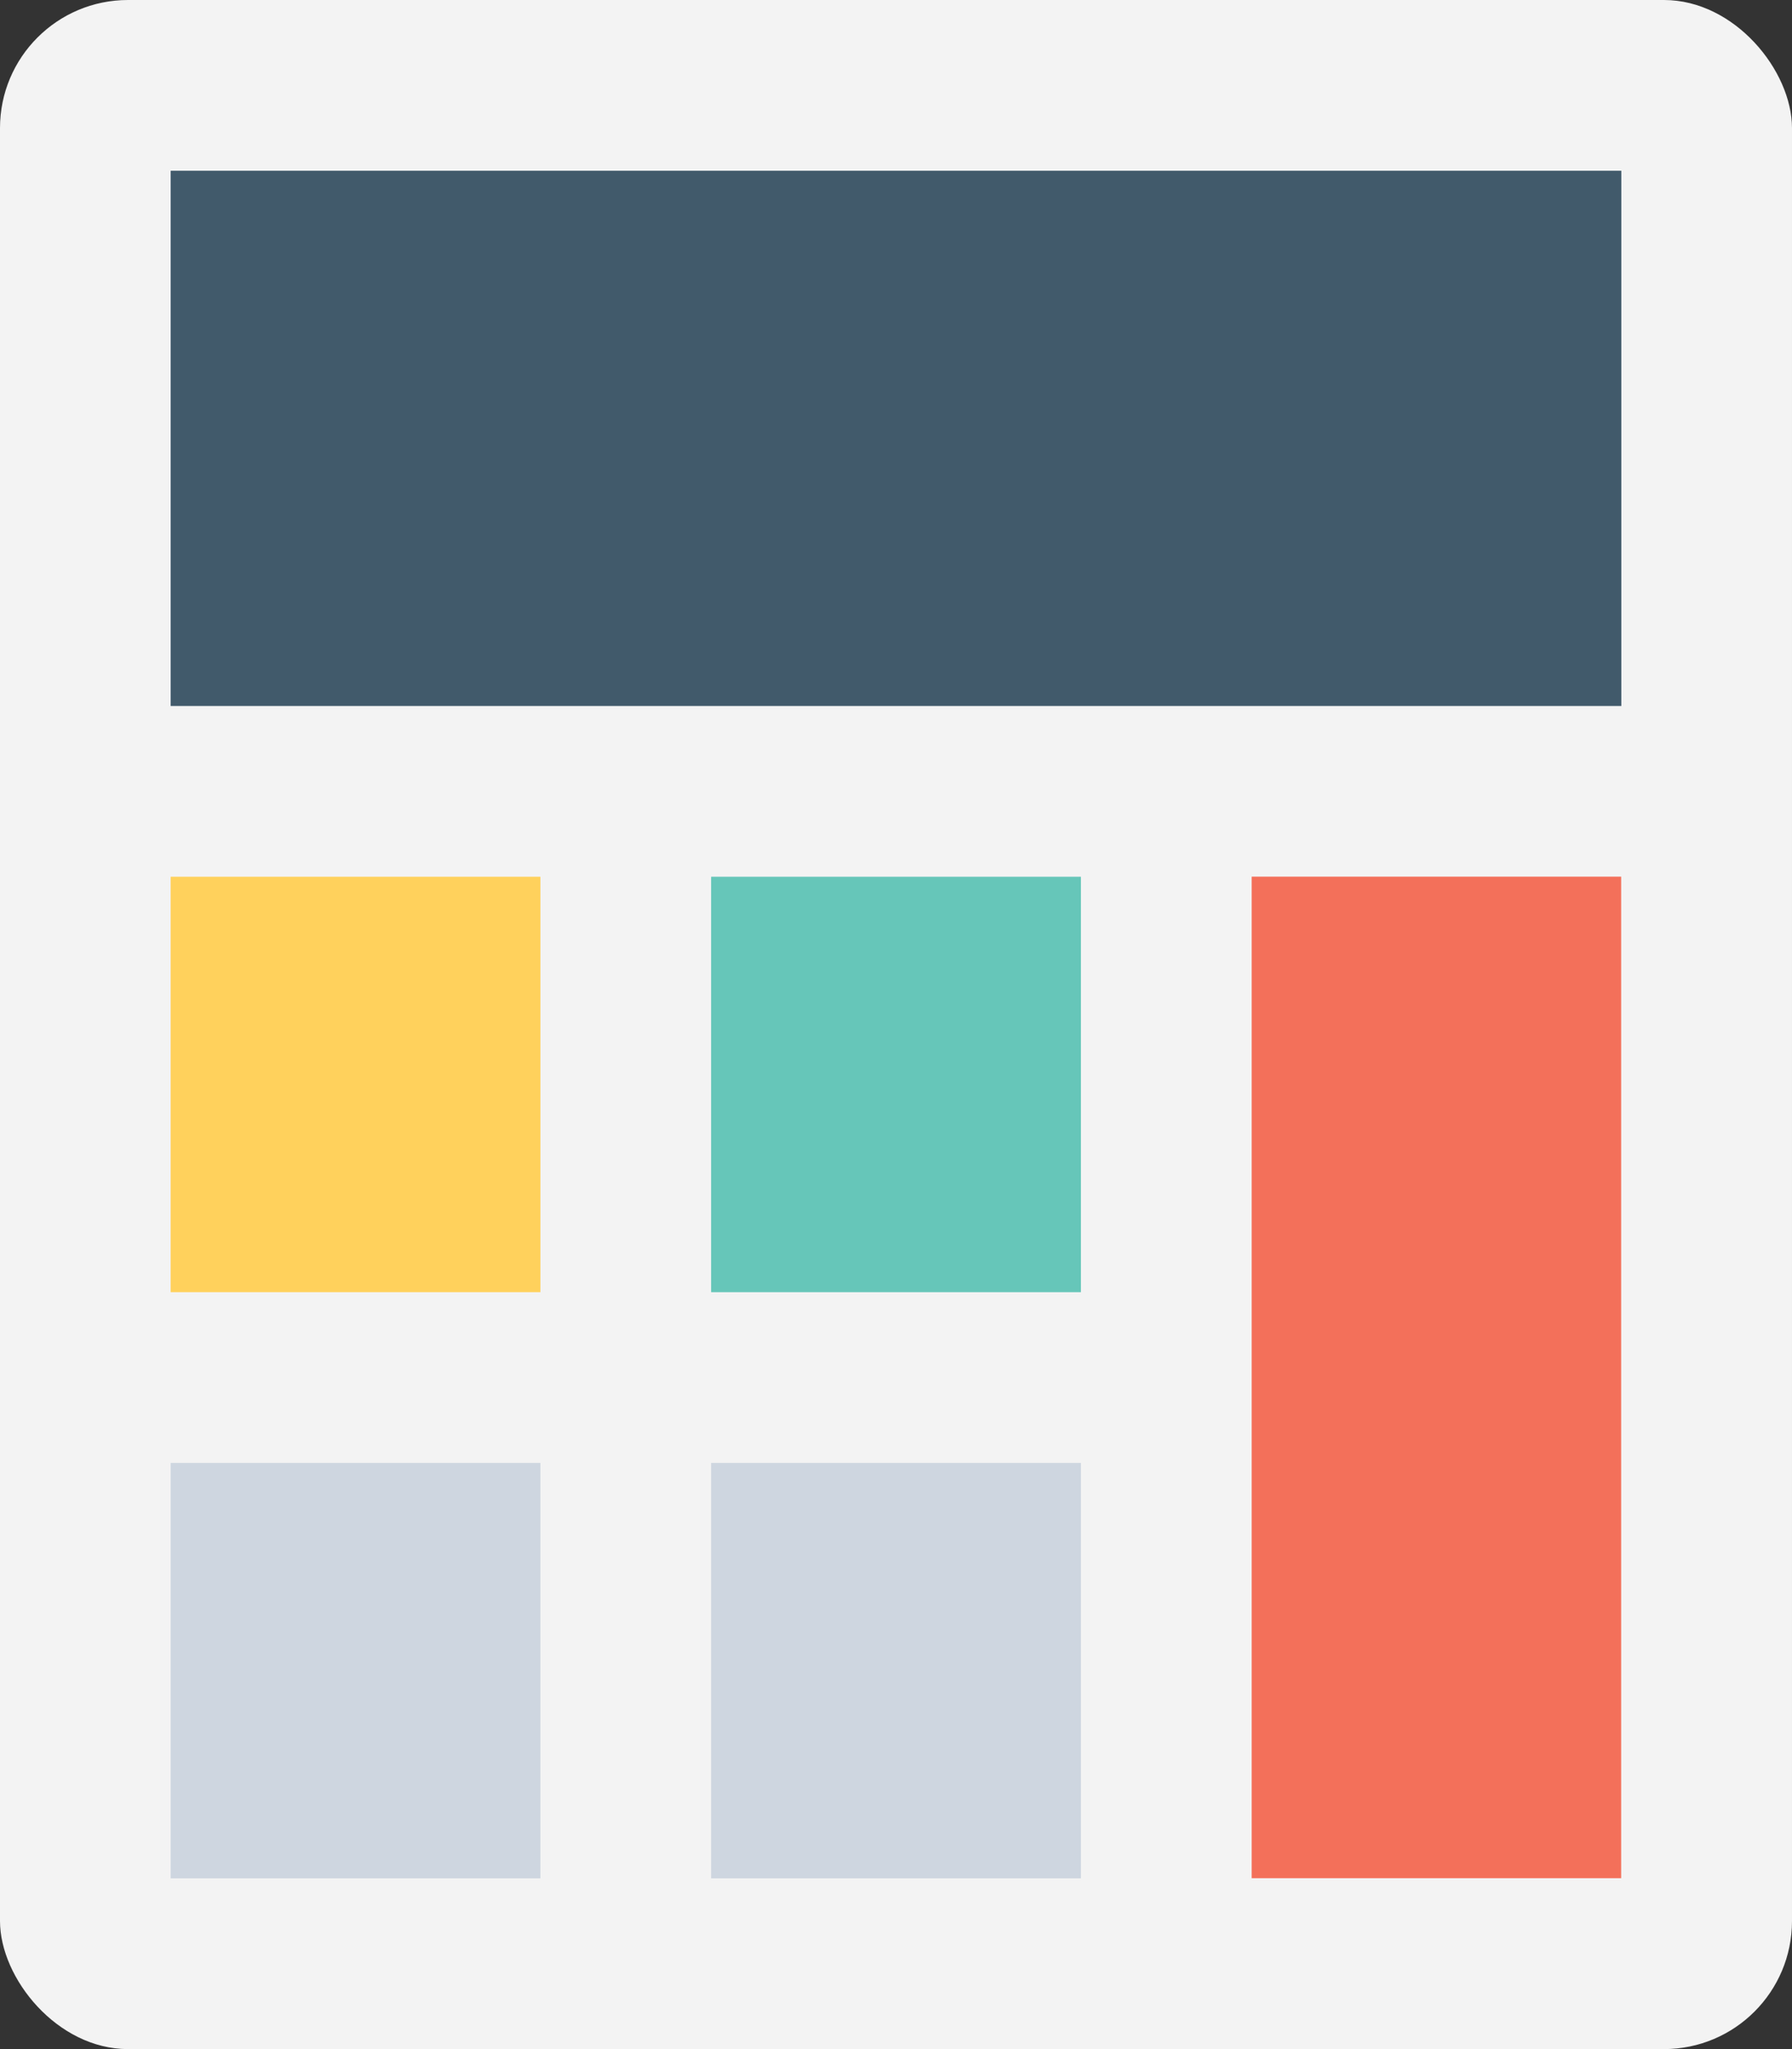 <?xml version="1.0" encoding="UTF-8"?>
<svg id="Layer_2" data-name="Layer 2" xmlns="http://www.w3.org/2000/svg" viewBox="0 0 42 48">
  <rect x="0" y="0" width="42" height="48" fill="#333333" stroke="none"/>
  <g id="Icon">
    <g>
      <rect width="42" height="48" rx="3" ry="3" fill="#f3f3f3"/>
      <rect x="4" y="4" width="34" height="12.538" fill="#415a6b"/>
      <g>
        <rect x="4" y="20.538" width="8.666" height="9.731" fill="#ffd15c"/>
        <rect x="16.667" y="20.538" width="8.667" height="9.731" fill="#66c6b9"/>
        <rect x="29.336" y="20.536" width="8.66" height="23.46" fill="#f3705a"/>
        <rect x="4" y="34.269" width="8.666" height="9.731" fill="#ced6e0"/>
        <rect x="16.667" y="34.269" width="8.667" height="9.731" fill="#ced6e0"/>
      </g>
    </g>
  </g>
</svg>